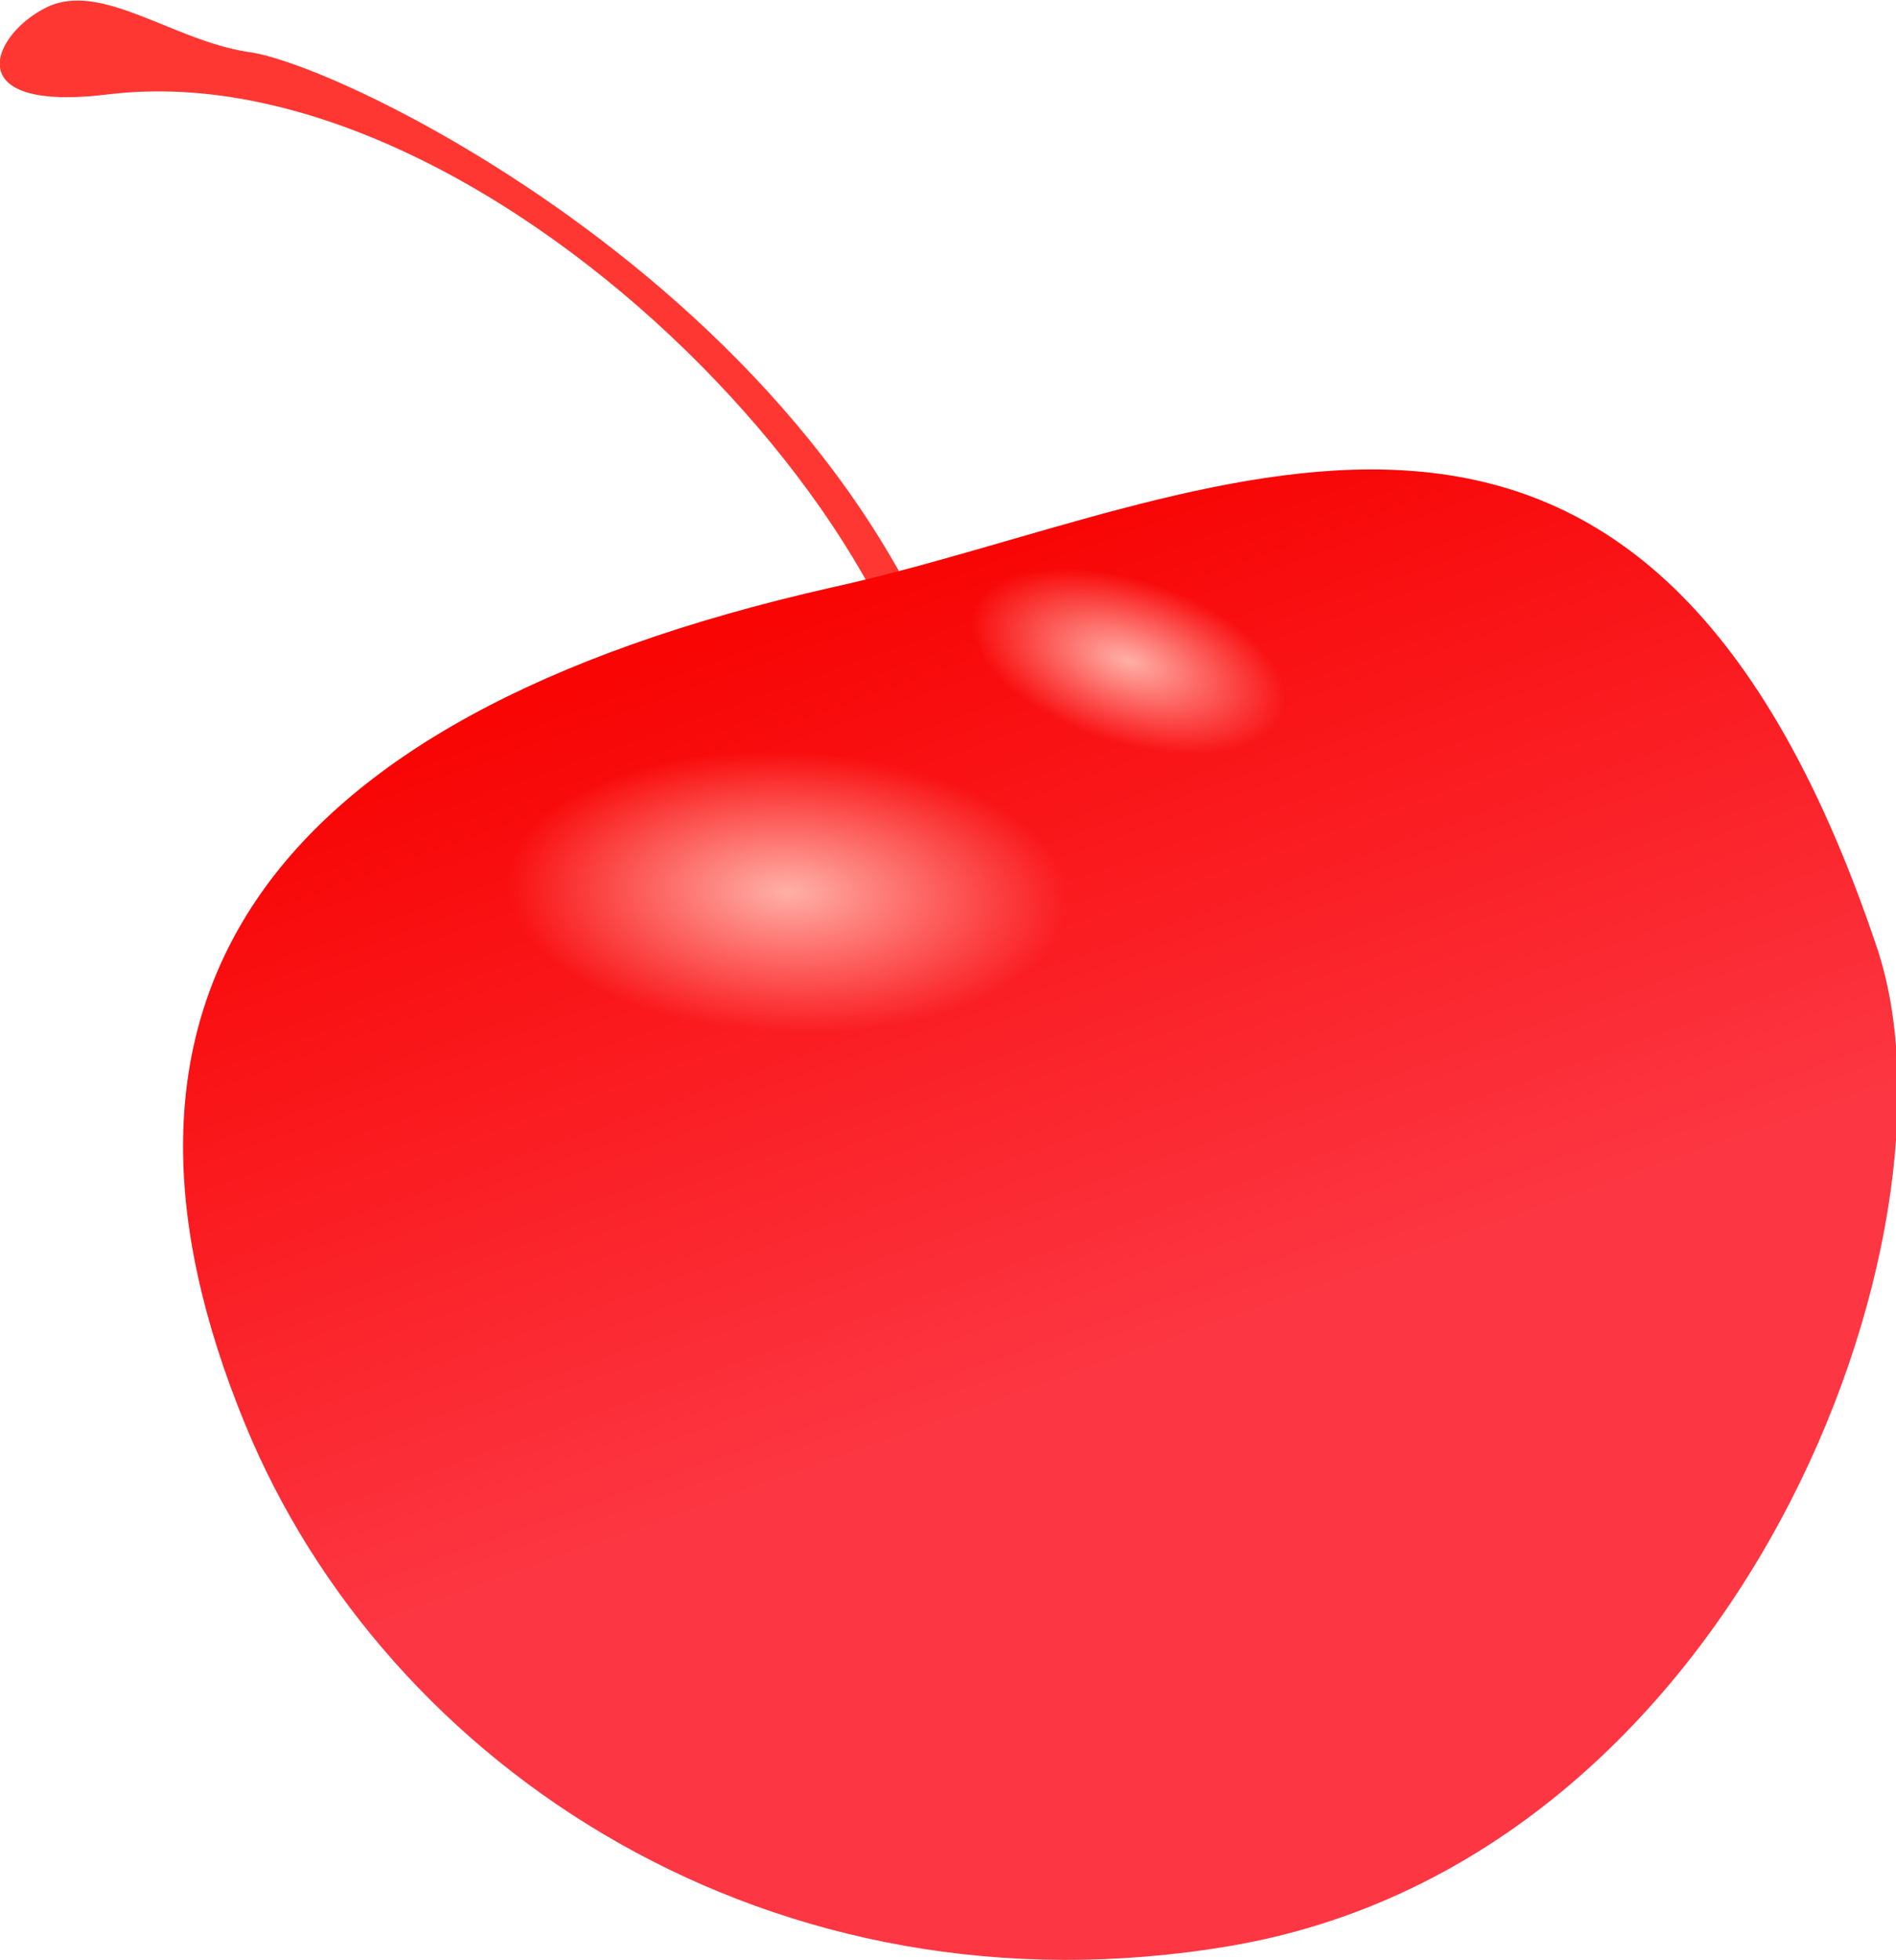<?xml version="1.0" encoding="utf-8"?>
<!-- Generator: Adobe Illustrator 21.0.0, SVG Export Plug-In . SVG Version: 6.00 Build 0)  -->
<svg version="1.1" id="Layer_1" xmlns="http://www.w3.org/2000/svg" xmlns:xlink="http://www.w3.org/1999/xlink" x="0px" y="0px"
	 viewBox="0 0 80.4 83.1" style="enable-background:new 0 0 80.4 83.1;" xml:space="preserve">
<style type="text/css">
	.st0{fill:#FF3732;}
	.st1{fill:url(#SVGID_1_);}
	.st2{fill:url(#SVGID_2_);}
	.st3{fill:url(#SVGID_3_);}
</style>
<g>
	<path class="st0" d="M42,35.6c-2.8-21-27.2-32.9-31.5-33.4C7.3,1.7,4.3-0.8,2,0.3S-1.9,4.8,4.6,4c16.5-2,37.2,20.4,34.9,31.8
		L42,35.6z"/>
	
		<linearGradient id="SVGID_1_" gradientUnits="userSpaceOnUse" x1="35.906" y1="-7.605" x2="47.805" y2="-40.941" gradientTransform="matrix(1 0 0 -1 0 17.333)">
		<stop  offset="0" style="stop-color:#F80504"/>
		<stop  offset="1" style="stop-color:#FC3743"/>
	</linearGradient>
	<path class="st1" d="M79.6,40.2c4,12-5.8,38.6-27.4,42.3C32.8,85.8,16.4,75,10.4,60.4c-7.2-17.5,0.1-29.9,24.9-35.5
		C51.2,21.4,69.5,10.1,79.6,40.2z"/>
	
		<radialGradient id="SVGID_2_" cx="42.187" cy="-273.739" r="11.894" gradientTransform="matrix(0.999 3.963152e-02 1.981576e-02 -0.5 -3.314 -100.72)" gradientUnits="userSpaceOnUse">
		<stop  offset="0" style="stop-color:#FFB0A8"/>
		<stop  offset="1" style="stop-color:#FFB0A8;stop-opacity:0"/>
	</radialGradient>
	<path class="st2" d="M48.8,35.7c0.5,3.6-6,7.5-14.5,8.6s-15.7-0.9-16.2-4.6c-0.5-3.6,6-7.5,14.5-8.6C41.1,30,48.3,32.1,48.8,35.7z"
		/>
	
		<radialGradient id="SVGID_3_" cx="87.189" cy="109.051" r="6.921" gradientTransform="matrix(0.95 0.311 0.156 -0.475 -51.997 52.711)" gradientUnits="userSpaceOnUse">
		<stop  offset="0" style="stop-color:#FFB0A8"/>
		<stop  offset="1" style="stop-color:#FFB0A8;stop-opacity:0"/>
	</radialGradient>
	<path class="st3" d="M56.8,29.4c-0.3,2.1-4.5,3.2-9.5,2.5c-4.9-0.7-8.6-3-8.3-5.1c0.3-2.1,4.5-3.2,9.5-2.5
		C53.4,25,57.1,27.3,56.8,29.4z"/>
</g>
</svg>
